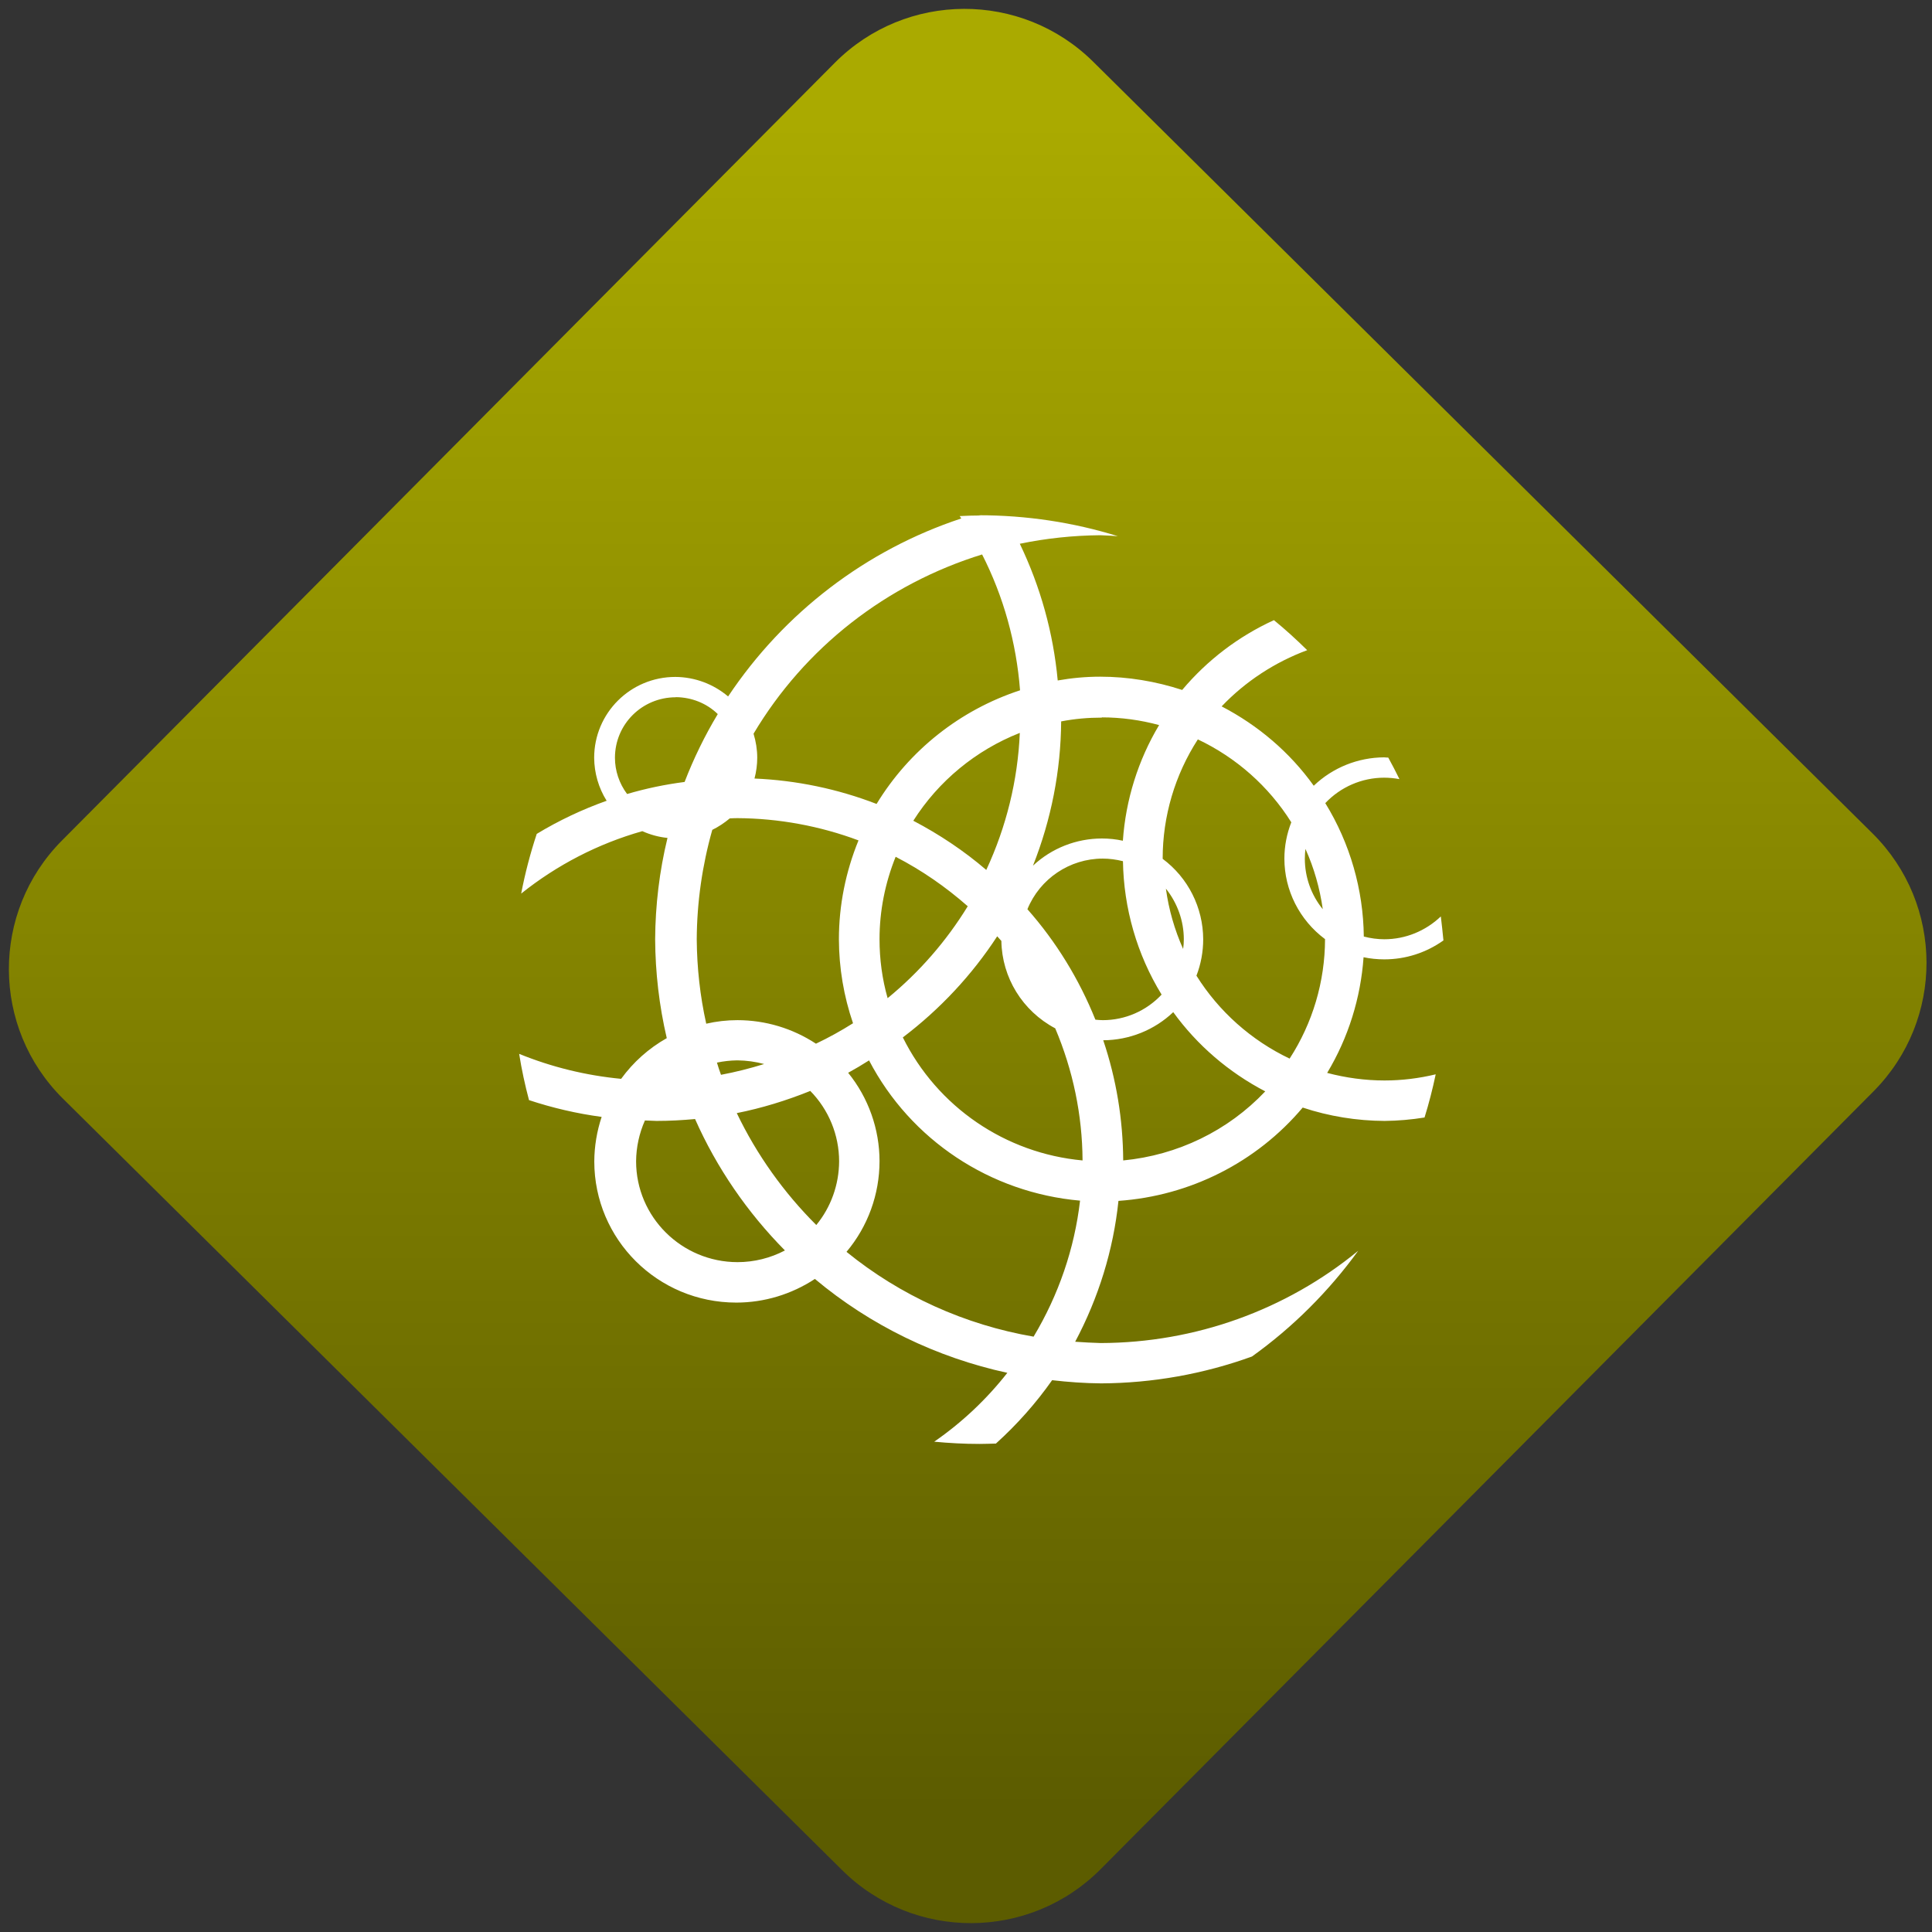 <svg width="64" height="64" viewBox="0 0 64 64" version="1.1"><rect x="0" y="0" width="64" height="64" fill="#333333" stroke="none"/><defs><linearGradient id="linear-pattern-0" gradientUnits="userSpaceOnUse" x1="0" y1="0" x2="0" y2="1" gradientTransform="matrix(60, 0, 0, 56, 0, 4)"><stop offset="0" stop-color="#aaaa00" stop-opacity="1"/><stop offset="1" stop-color="#5c5c00" stop-opacity="1"/></linearGradient></defs><path fill="url(#linear-pattern-0)" fill-opacity="1" d="M 36.219 2.051 L 62.027 27.605 C 64.402 29.957 64.418 33.785 62.059 36.156 L 36.461 61.918 C 34.105 64.289 30.27 64.305 27.895 61.949 L 2.086 36.395 C -0.289 34.043 -0.305 30.215 2.051 27.844 L 27.652 2.082 C 30.008 -0.289 33.844 -0.305 36.219 2.051 Z M 36.219 2.051 " /><g transform="matrix(1.008,0,0,1.003,16.221,16.077)"><path fill-rule="nonzero" fill="rgb(100%, 100%, 100%)" fill-opacity="1" d="M 16.133 0.996 C 15.898 0.996 15.672 1.004 15.445 1.016 C 15.461 1.039 15.484 1.066 15.5 1.094 C 12.367 2.133 9.672 4.207 7.836 6.973 C 7.352 6.562 6.742 6.332 6.102 6.328 C 4.625 6.328 3.434 7.523 3.434 9 C 3.438 9.5 3.578 9.992 3.844 10.418 C 3.047 10.703 2.273 11.07 1.547 11.512 C 1.336 12.152 1.164 12.812 1.035 13.484 C 2.211 12.539 3.562 11.836 5.016 11.422 C 5.277 11.539 5.555 11.617 5.844 11.645 C 5.578 12.742 5.445 13.867 5.438 14.992 C 5.445 16.094 5.57 17.184 5.82 18.258 C 5.227 18.594 4.719 19.051 4.32 19.602 C 3.168 19.492 2.039 19.215 0.969 18.777 C 1.051 19.297 1.16 19.805 1.293 20.305 C 2.066 20.562 2.867 20.75 3.68 20.859 C 3.523 21.332 3.441 21.828 3.438 22.328 C 3.438 24.906 5.523 26.992 8.105 26.992 C 9.023 26.992 9.918 26.719 10.688 26.211 C 12.512 27.746 14.688 28.805 17.012 29.312 C 16.328 30.188 15.52 30.953 14.609 31.586 C 15.102 31.633 15.598 31.66 16.098 31.66 C 16.281 31.66 16.457 31.652 16.637 31.648 C 17.328 31.02 17.949 30.32 18.484 29.555 C 19.02 29.617 19.555 29.656 20.094 29.66 C 21.781 29.652 23.461 29.352 25.051 28.773 C 26.398 27.805 27.578 26.617 28.543 25.281 C 26.164 27.242 23.184 28.32 20.078 28.328 C 19.797 28.32 19.523 28.305 19.242 28.285 C 20.008 26.836 20.496 25.258 20.664 23.633 C 23.016 23.469 25.203 22.359 26.719 20.551 C 27.586 20.84 28.496 20.988 29.41 20.992 C 29.852 20.988 30.289 20.949 30.723 20.879 C 30.867 20.414 30.988 19.938 31.09 19.453 C 30.539 19.586 29.977 19.656 29.41 19.656 C 28.773 19.656 28.141 19.57 27.523 19.406 C 28.219 18.242 28.625 16.93 28.719 15.586 C 28.941 15.633 29.172 15.656 29.402 15.656 C 30.102 15.656 30.773 15.438 31.344 15.031 C 31.32 14.766 31.289 14.504 31.258 14.238 C 30.758 14.719 30.094 14.992 29.402 14.992 C 29.176 14.992 28.949 14.961 28.727 14.902 C 28.711 13.352 28.273 11.82 27.461 10.496 C 27.965 9.961 28.664 9.656 29.395 9.656 C 29.562 9.656 29.73 9.672 29.898 9.703 C 29.781 9.465 29.66 9.227 29.531 8.992 C 29.484 8.992 29.441 8.988 29.395 8.984 C 28.535 8.988 27.703 9.324 27.082 9.922 C 26.297 8.82 25.258 7.93 24.055 7.301 C 24.836 6.477 25.805 5.84 26.867 5.445 C 26.52 5.102 26.156 4.766 25.773 4.453 C 24.609 4.988 23.582 5.773 22.758 6.758 C 21.891 6.473 20.977 6.32 20.062 6.32 C 19.594 6.32 19.129 6.363 18.668 6.445 C 18.523 4.875 18.102 3.352 17.422 1.93 C 18.289 1.75 19.176 1.656 20.062 1.648 C 20.258 1.656 20.449 1.664 20.645 1.68 C 19.195 1.227 17.656 0.988 16.062 0.988 Z M 16.18 2.277 C 16.891 3.676 17.309 5.203 17.43 6.77 C 15.461 7.418 13.789 8.75 12.715 10.523 C 11.438 10.027 10.078 9.742 8.703 9.684 C 8.762 9.461 8.793 9.227 8.793 8.996 C 8.793 8.727 8.75 8.461 8.672 8.203 C 10.352 5.367 13.031 3.258 16.203 2.277 Z M 6.117 6.996 C 6.633 7 7.129 7.195 7.496 7.555 C 7.07 8.266 6.703 9.023 6.406 9.797 C 5.77 9.879 5.133 10.012 4.516 10.195 C 4.258 9.848 4.117 9.426 4.117 9 C 4.117 7.891 5.008 7 6.117 7 Z M 20.117 7.664 C 20.75 7.664 21.383 7.75 22 7.918 C 21.309 9.078 20.902 10.391 20.809 11.738 C 20.582 11.688 20.352 11.664 20.121 11.664 C 19.281 11.664 18.469 11.984 17.855 12.562 C 18.453 11.043 18.77 9.43 18.781 7.797 C 19.223 7.711 19.668 7.672 20.121 7.672 Z M 17.422 8.18 C 17.355 9.742 16.98 11.277 16.32 12.703 C 15.586 12.07 14.781 11.531 13.922 11.078 C 14.75 9.766 15.977 8.75 17.414 8.18 Z M 23.273 8.391 C 24.535 8.992 25.602 9.941 26.344 11.129 C 26.195 11.512 26.117 11.922 26.117 12.328 C 26.117 13.375 26.613 14.359 27.453 14.988 L 27.453 14.992 C 27.449 16.391 27.047 17.758 26.289 18.934 C 25.031 18.332 23.965 17.379 23.227 16.195 C 23.375 15.812 23.449 15.398 23.449 14.992 C 23.445 13.945 22.953 12.961 22.117 12.336 L 22.117 12.328 C 22.117 10.93 22.52 9.562 23.273 8.391 Z M 8.141 10.992 C 9.5 11 10.852 11.25 12.121 11.727 C 11.699 12.762 11.477 13.875 11.477 14.992 C 11.48 15.941 11.637 16.875 11.941 17.766 C 11.547 18.016 11.141 18.242 10.723 18.441 C 9.953 17.934 9.062 17.664 8.141 17.664 C 7.797 17.664 7.453 17.703 7.117 17.781 C 6.914 16.867 6.812 15.93 6.805 14.992 C 6.812 13.773 6.984 12.555 7.316 11.379 C 7.523 11.277 7.715 11.148 7.891 11 C 7.973 10.996 8.055 10.992 8.141 10.992 Z M 26.809 12.008 C 27.094 12.641 27.281 13.312 27.379 14 C 26.996 13.527 26.789 12.938 26.789 12.328 C 26.789 12.219 26.797 12.117 26.809 12.008 Z M 13.344 12.27 C 14.195 12.711 14.988 13.262 15.711 13.902 C 15.008 15.055 14.117 16.082 13.078 16.938 C 12.898 16.301 12.812 15.648 12.812 14.988 C 12.812 14.055 12.996 13.129 13.344 12.262 Z M 20.141 12.328 C 20.367 12.328 20.594 12.359 20.812 12.414 C 20.836 13.969 21.273 15.496 22.082 16.82 C 21.578 17.359 20.883 17.664 20.148 17.664 C 20.07 17.664 19.988 17.656 19.906 17.648 C 19.375 16.32 18.621 15.078 17.672 14 C 18.082 12.992 19.062 12.328 20.148 12.328 Z M 22.223 13.32 C 22.602 13.797 22.812 14.387 22.812 14.992 C 22.812 15.102 22.805 15.207 22.789 15.312 C 22.508 14.68 22.316 14.008 22.223 13.32 Z M 16.68 14.895 C 16.727 14.945 16.773 14.996 16.816 15.047 C 16.836 16.258 17.508 17.359 18.586 17.934 C 19.168 19.312 19.477 20.797 19.484 22.297 C 16.945 22.062 14.711 20.527 13.578 18.234 C 14.797 17.305 15.852 16.172 16.684 14.887 Z M 22.461 17.395 C 23.25 18.492 24.289 19.387 25.488 20.016 C 24.262 21.32 22.602 22.125 20.82 22.297 C 20.812 20.945 20.594 19.609 20.164 18.328 C 21.023 18.324 21.852 17.988 22.469 17.395 Z M 8.129 18.992 C 8.133 18.992 8.141 18.992 8.148 18.992 C 8.441 18.996 8.734 19.035 9.02 19.113 C 8.555 19.258 8.078 19.379 7.602 19.469 C 7.555 19.336 7.508 19.203 7.469 19.066 C 7.684 19.02 7.906 18.996 8.125 18.992 Z M 12.469 18.996 C 13.836 21.625 16.449 23.363 19.402 23.625 C 19.219 25.211 18.695 26.742 17.875 28.117 C 15.621 27.727 13.5 26.766 11.727 25.316 C 12.43 24.477 12.812 23.414 12.812 22.32 C 12.812 21.266 12.449 20.23 11.781 19.402 C 12.016 19.273 12.242 19.137 12.469 18.992 Z M 10.531 19.996 C 11.141 20.617 11.484 21.457 11.484 22.328 C 11.48 23.094 11.219 23.836 10.734 24.43 C 9.664 23.359 8.773 22.102 8.121 20.734 C 8.941 20.57 9.75 20.32 10.531 20.004 Z M 6.75 20.93 C 7.461 22.543 8.469 24.016 9.703 25.27 C 9.223 25.523 8.688 25.656 8.148 25.656 C 6.309 25.656 4.812 24.164 4.812 22.324 C 4.816 21.859 4.914 21.406 5.102 20.977 C 5.227 20.984 5.355 20.988 5.484 20.992 C 5.906 20.992 6.328 20.969 6.75 20.93 Z M 6.75 20.93 "/></g></svg>
